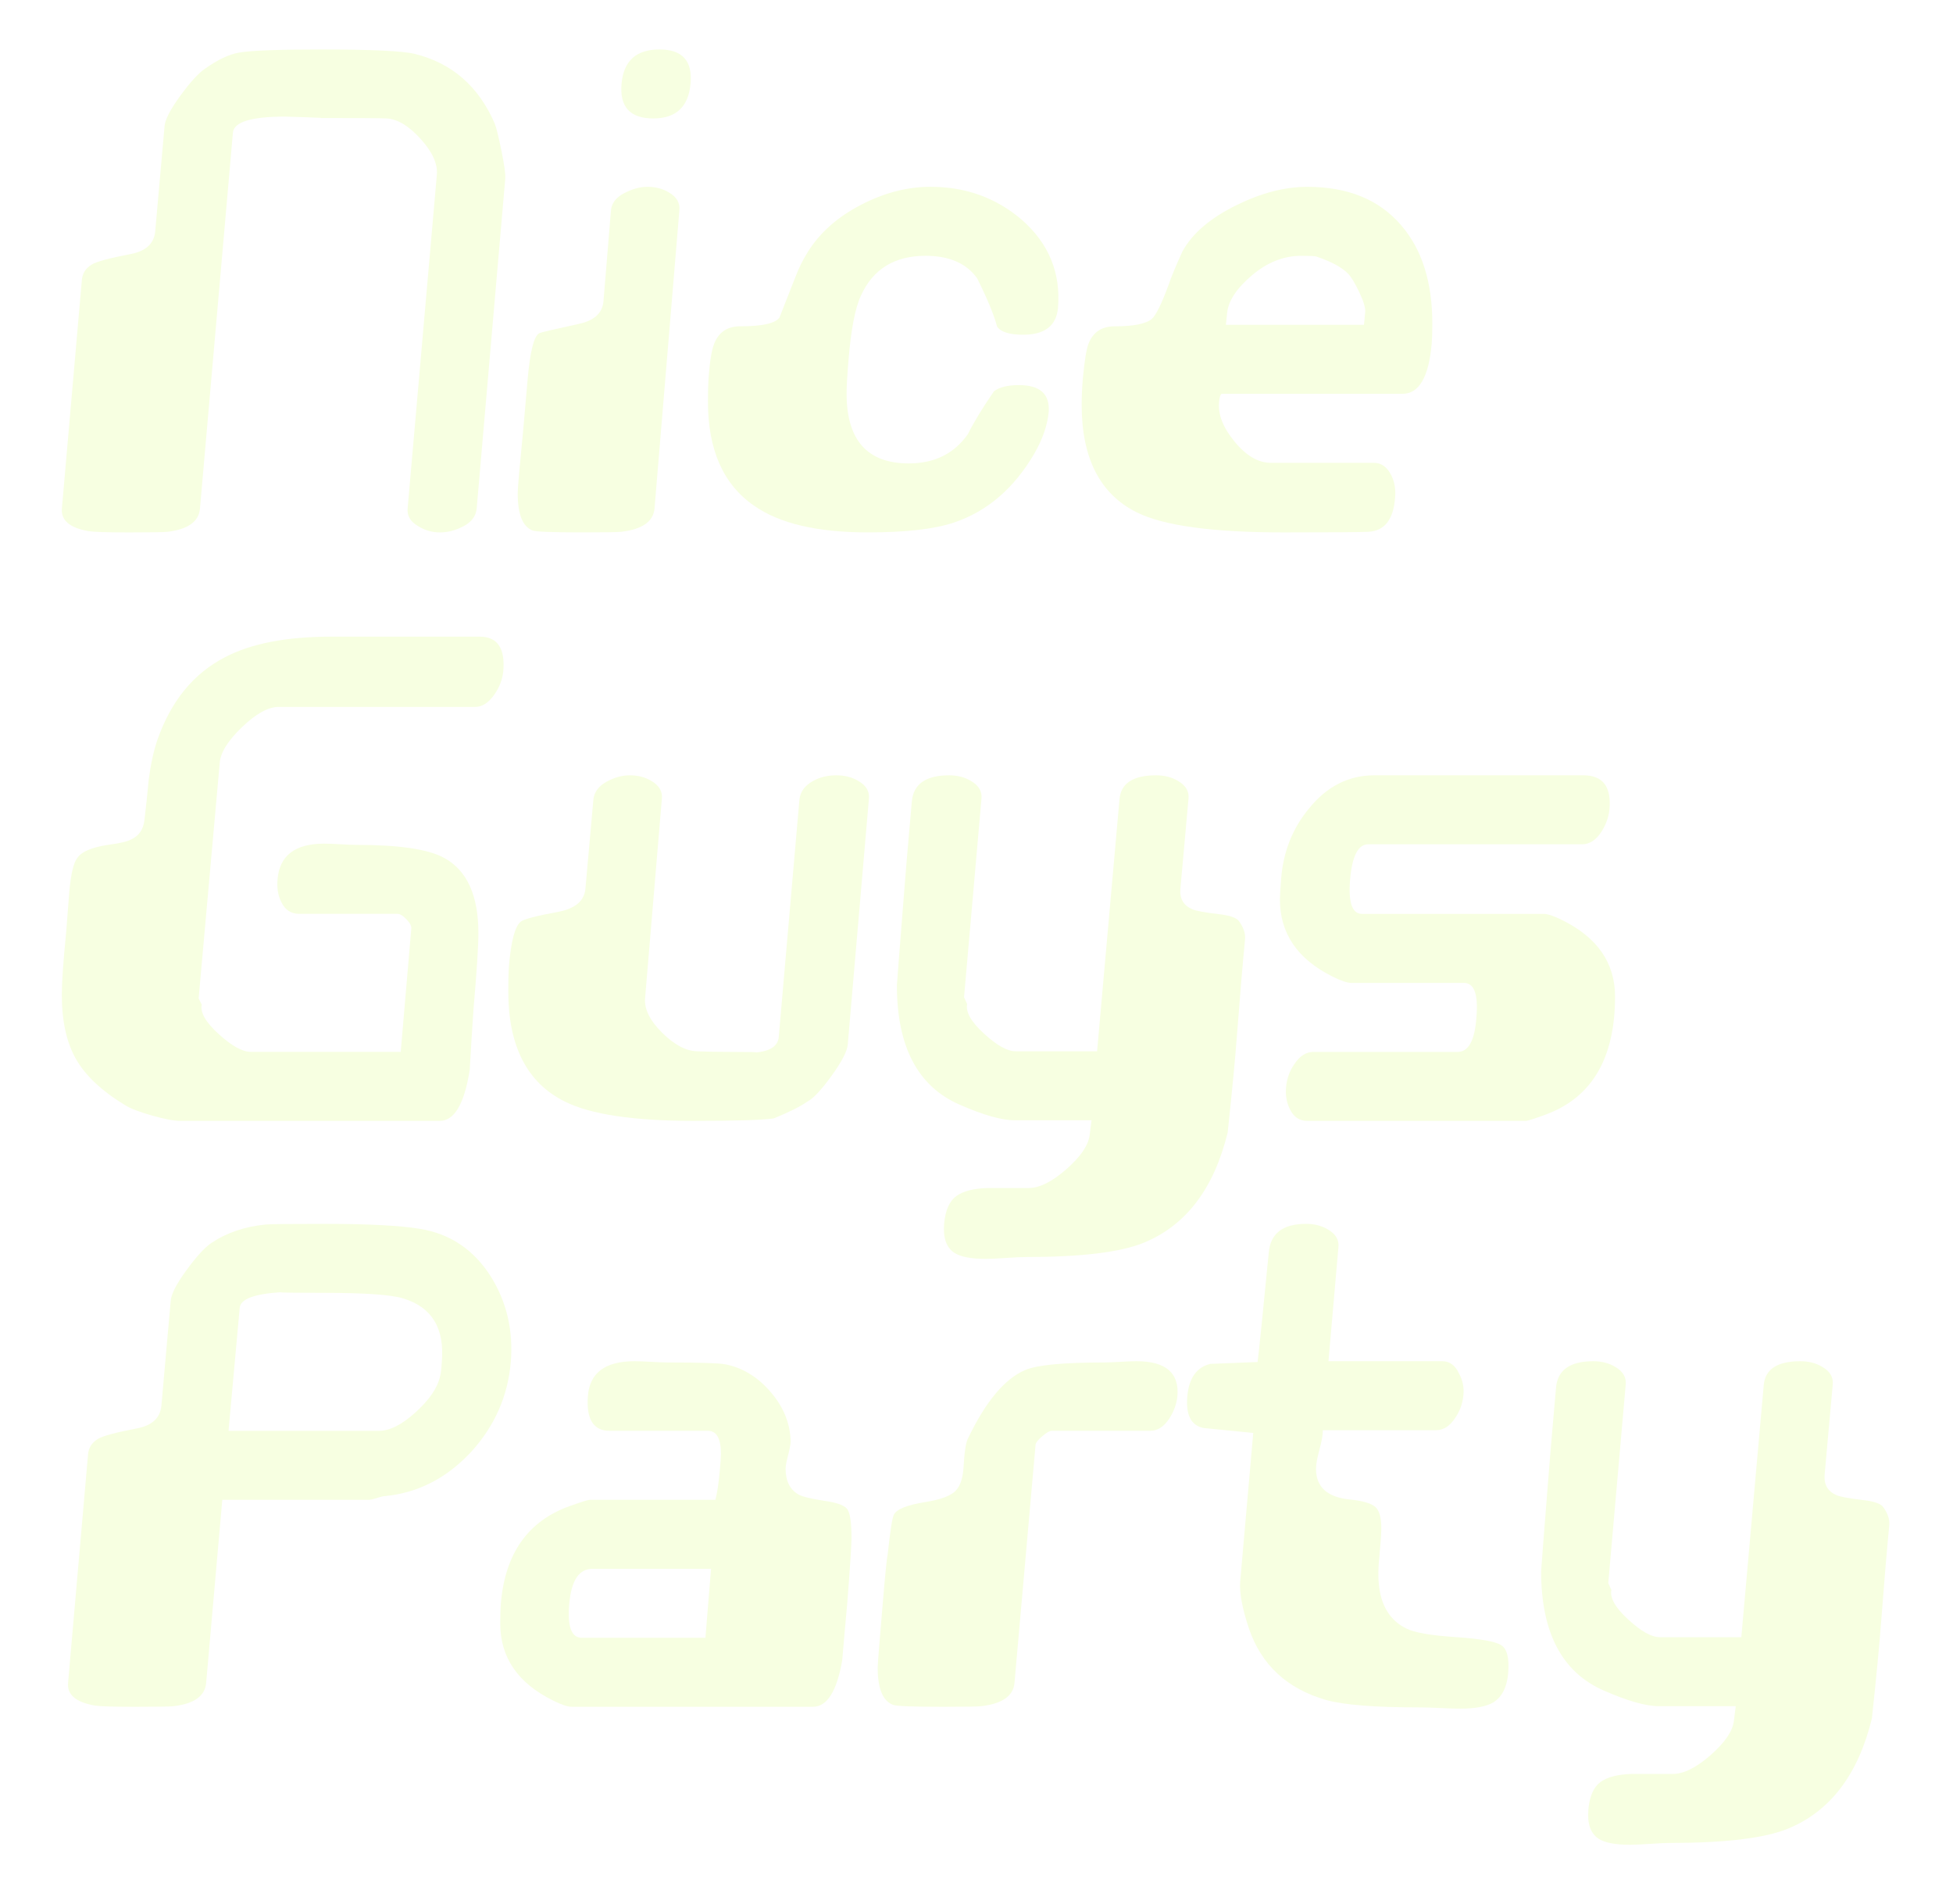 <svg width="316" height="308" viewBox="0 0 316 308" fill="none" xmlns="http://www.w3.org/2000/svg">
<g filter="url(#filter0_d_8_123)">
<path d="M77.125 82.314C76.991 83.52 76.285 84.46 75.013 85.131C73.739 85.799 72.464 86.137 71.189 86.137C69.914 86.137 68.739 85.799 67.668 85.128C66.393 84.391 65.821 83.417 65.959 82.208L70.686 28.228C70.82 26.482 69.949 24.567 68.071 22.488C66.193 20.408 64.381 19.299 62.637 19.165C61.766 19.115 58.076 19.09 51.571 19.09C52.442 19.09 51.805 19.052 49.658 18.977C47.512 18.902 46.337 18.865 46.137 18.865C40.638 18.865 37.82 19.736 37.685 21.479L32.352 82.317C32.152 84.394 30.405 85.637 27.122 86.037C26.584 86.102 24.506 86.137 20.885 86.137C17.329 86.137 15.152 86.068 14.346 85.937C11.262 85.4 9.818 84.16 10.018 82.217L13.236 45.413C13.302 44.273 13.839 43.402 14.845 42.799C15.583 42.331 17.695 41.76 21.185 41.091C23.6 40.623 24.906 39.417 25.109 37.472L26.619 20.477C26.684 19.405 27.525 17.763 29.134 15.548C30.743 13.334 32.083 11.863 33.158 11.123C35.236 9.649 37.082 8.778 38.691 8.509C40.569 8.175 44.997 8.006 51.97 8.006C60.085 8.006 65.115 8.241 67.062 8.709C73.098 10.183 77.425 13.937 80.041 19.971C80.309 20.642 80.678 22.132 81.147 24.446C81.615 26.76 81.815 28.253 81.75 28.921L77.125 82.314Z" fill="#F7FFE1"/>
<path d="M105.899 82.308C105.695 84.388 103.911 85.631 100.543 86.034C100.003 86.099 97.912 86.133 94.276 86.133C89.423 86.133 86.73 86.034 86.189 85.831C84.574 85.225 83.765 83.21 83.765 79.787C83.765 78.979 84.068 75.525 84.671 69.41L85.374 61.35C85.777 56.784 86.414 54.298 87.286 53.895C87.552 53.761 89.701 53.258 93.726 52.383C96.207 51.846 97.513 50.603 97.65 48.658L98.847 34.152C98.912 32.943 99.612 31.988 100.94 31.282C102.271 30.579 103.536 30.223 104.733 30.223C106.064 30.223 107.226 30.526 108.226 31.129C109.492 31.866 110.057 32.84 109.923 34.049L105.899 82.308ZM111.735 13.531C111.398 17.285 109.385 19.162 105.699 19.162C101.94 19.162 100.231 17.285 100.568 13.531C100.903 9.846 102.949 8 106.705 8C110.392 8 112.069 9.846 111.735 13.531Z" fill="#F7FFE1"/>
<path d="M169.684 66.627C169.485 68.773 168.713 71.018 167.369 73.364C164.082 78.994 159.755 82.717 154.39 84.525C151.238 85.596 146.576 86.133 140.405 86.133C132.222 86.133 126.086 84.691 121.993 81.802C117.028 78.376 114.547 72.77 114.547 64.978C114.547 63.367 114.581 62.09 114.647 61.15C114.847 58.464 115.15 56.618 115.553 55.61C116.291 53.73 117.7 52.789 119.777 52.789C123.333 52.789 125.445 52.321 126.117 51.378C126.183 51.244 127.054 49.029 128.732 44.729C129.27 43.318 129.938 41.975 130.744 40.697C132.688 37.609 135.54 35.092 139.296 33.143C143.052 31.194 146.807 30.22 150.563 30.22C156.262 30.22 161.192 32.006 165.351 35.573C169.709 39.411 171.656 44.158 171.187 49.81C170.919 52.705 169.041 54.154 165.554 54.154C163.342 54.154 161.933 53.717 161.33 52.836C160.861 51.013 159.786 48.411 158.111 45.032C156.368 42.599 153.584 41.385 149.76 41.385C144.729 41.385 141.243 43.536 139.296 47.84C138.356 49.857 137.687 53.355 137.284 58.33C137.084 60.75 136.981 62.533 136.981 63.676C136.981 71.209 140.333 74.972 147.042 74.972C151.2 74.972 154.387 73.398 156.599 70.247C157.605 68.236 159.014 65.922 160.824 63.308C161.695 62.639 163.036 62.302 164.848 62.302C168.275 62.302 169.884 63.745 169.684 66.627Z" fill="#F7FFE1"/>
<path d="M231.655 55.566C231.186 60.997 229.609 63.711 226.928 63.711H197.652C197.452 63.845 197.314 64.282 197.249 65.019C197.049 67.03 197.886 69.176 199.764 71.456C201.642 73.735 203.588 74.875 205.6 74.875H222.301C223.507 74.875 224.447 75.553 225.119 76.905C225.653 77.986 225.856 79.204 225.722 80.559C225.453 84.075 224.013 85.902 221.394 86.037C220.188 86.102 215.627 86.136 207.712 86.136C196.242 86.136 188.328 85.062 183.97 82.914C177.999 79.959 175.015 74.151 175.015 65.484C175.015 64.076 175.084 62.63 175.215 61.153C175.48 58.333 175.784 56.487 176.121 55.613C176.858 53.733 178.267 52.793 180.345 52.793C183.429 52.793 185.441 52.39 186.382 51.584C187.05 50.981 187.956 49.133 189.097 46.044C189.5 44.835 190.237 43.055 191.309 40.704C192.918 37.749 195.871 35.232 200.164 33.146C204.119 31.201 207.909 30.226 211.534 30.226C218.107 30.226 223.169 32.306 226.725 36.46C230.077 40.348 231.755 45.644 231.755 52.349C231.758 53.689 231.721 54.76 231.655 55.566ZM220.691 52.549L220.891 50.519C220.957 49.845 220.641 48.764 219.935 47.274C219.232 45.788 218.611 44.77 218.073 44.23C217.067 43.215 215.358 42.303 212.943 41.491C212.743 41.422 211.937 41.388 210.528 41.388C207.709 41.388 205.06 42.437 202.579 44.532C200.098 46.631 198.755 48.661 198.555 50.622L198.355 52.549H220.691Z" fill="#F7FFE1"/>
<path d="M76.607 163.342C76.379 166.696 76.176 169.947 76.004 173.095C75.129 178.591 73.52 181.34 71.168 181.34H29.15C28.141 181.34 26.631 181.052 24.613 180.484C22.598 179.912 21.154 179.36 20.279 178.826C16.518 176.546 13.862 174.063 12.318 171.383C10.775 168.704 10 165.216 10 160.925C10 158.914 10.234 155.563 10.703 150.869L11.206 144.332C11.472 141.384 11.909 139.539 12.512 138.802C13.181 137.796 14.821 137.093 17.433 136.691C19.442 136.425 20.717 136.122 21.251 135.785C22.454 135.248 23.16 134.242 23.36 132.768C23.629 130.557 23.86 128.343 24.063 126.132C24.398 123.583 24.866 121.441 25.469 119.695C27.678 113.393 31.331 108.937 36.42 106.32C40.639 104.109 46.366 103 53.599 103C54.536 103 55.961 103 57.87 103C59.779 103 61.204 103 62.141 103H77.61C80.491 103 81.763 104.877 81.428 108.631C81.294 109.93 80.825 111.157 80.022 112.316C79.085 113.681 78.048 114.364 76.91 114.364H45.091C43.416 114.364 41.441 115.454 39.167 117.631C36.889 119.811 35.686 121.738 35.555 123.415L32.14 161.527L32.64 162.533C32.374 163.807 33.29 165.4 35.399 167.308C37.505 169.219 39.226 170.175 40.567 170.175H64.837L66.546 150.263C66.612 149.86 66.362 149.357 65.79 148.755C65.219 148.152 64.734 147.849 64.331 147.849H48.434C47.09 147.849 46.119 147.212 45.516 145.938C44.978 144.866 44.778 143.624 44.913 142.218C45.247 138.396 47.762 136.488 52.458 136.488C53.061 136.488 53.933 136.522 55.074 136.587C56.214 136.656 57.086 136.687 57.689 136.687C64.597 136.687 69.324 137.39 71.874 138.799C75.561 140.81 77.407 144.866 77.407 150.966C77.41 153.052 77.142 157.174 76.607 163.342Z" fill="#F7FFE1"/>
<path d="M137.172 168.951C137.103 170.025 136.231 171.724 134.557 174.038C132.879 176.355 131.573 177.748 130.632 178.217C129.492 179.022 127.68 179.928 125.199 180.937C123.455 181.205 119.128 181.34 112.22 181.34C102.493 181.34 95.551 180.296 91.395 178.217C85.29 175.194 82.241 169.251 82.241 160.388C82.241 158.508 82.275 157.165 82.344 156.356C82.681 152.258 83.322 149.841 84.269 149.104C84.74 148.701 86.806 148.164 90.455 147.493C93.092 146.956 94.51 145.747 94.714 143.867L96.01 129.361C96.141 128.152 96.841 127.197 98.107 126.491C99.369 125.788 100.638 125.432 101.9 125.432C103.231 125.432 104.393 125.735 105.393 126.338C106.655 127.078 107.224 128.052 107.09 129.261L104.374 161.515C104.24 163.261 105.152 165.109 107.115 167.058C109.074 169.007 110.951 170.016 112.748 170.081C114.276 170.15 116.038 170.181 118.031 170.181C121.487 170.181 122.884 170.216 122.218 170.281C124.612 170.081 125.874 169.241 126.005 167.761L129.348 129.364C129.483 128.087 130.226 127.078 131.576 126.338C132.657 125.735 133.907 125.432 135.325 125.432C136.675 125.432 137.859 125.735 138.868 126.338C140.153 127.075 140.724 128.049 140.59 129.258L137.172 168.951Z" fill="#F7FFE1"/>
<path d="M200.152 167.355C199.883 171.034 199.38 176.315 198.643 183.204C196.43 192.298 191.903 198.247 185.06 201.058C181.305 202.594 174.965 203.366 166.045 203.366C165.304 203.366 164.217 203.416 162.774 203.516C161.33 203.616 160.24 203.666 159.505 203.666C157.09 203.666 155.381 203.328 154.375 202.66C153.1 201.789 152.563 200.212 152.766 197.935C152.966 195.789 153.622 194.315 154.728 193.51C155.834 192.704 157.528 192.27 159.809 192.201H166.448C168.192 192.201 170.222 191.186 172.535 189.163C174.85 187.133 176.106 185.29 176.309 183.632L176.612 181.24H164.136C162.055 181.24 159.106 180.4 155.281 178.726C148.507 175.774 145.12 169.341 145.12 159.419C145.12 159.22 145.489 154.46 146.227 145.141C146.427 142.393 146.864 137.231 147.536 129.654C147.801 126.838 149.813 125.432 153.572 125.432C154.913 125.432 156.087 125.735 157.093 126.338C158.368 127.075 158.937 128.046 158.802 129.255L155.984 161.334C156.05 161.468 156.219 161.837 156.487 162.439C156.219 163.714 157.125 165.306 159.202 167.214C161.28 169.126 162.989 170.081 164.333 170.081H177.512L181.133 129.355C181.333 126.741 183.311 125.432 187.07 125.432C188.41 125.432 189.585 125.735 190.591 126.335C191.866 127.069 192.434 128.04 192.3 129.242L190.991 143.786C190.856 145.391 191.494 146.494 192.903 147.096C193.506 147.365 194.949 147.633 197.23 147.899C198.974 148.099 200.049 148.467 200.448 149.001C201.186 150.004 201.52 150.975 201.455 151.912C201.055 156.056 200.62 161.206 200.152 167.355Z" fill="#F7FFE1"/>
<path d="M250.052 180.337C248.24 181.005 247.169 181.343 246.834 181.343H211.518C210.244 181.343 209.306 180.706 208.7 179.431C208.163 178.357 207.963 177.152 208.097 175.812C208.232 174.469 208.666 173.264 209.406 172.192C210.278 170.853 211.318 170.181 212.525 170.181H235.864C237.608 170.181 238.614 168.339 238.882 164.65C239.217 160.897 238.545 159.02 236.87 159.02H218.661C217.989 159.02 216.983 158.682 215.643 158.011C209.941 155.188 207.091 151.019 207.091 145.504C207.091 144.966 207.157 143.858 207.291 142.174C207.625 137.802 209.134 134.005 211.818 130.776C214.702 127.212 218.224 125.429 222.382 125.429H256.189C259.341 125.429 260.751 127.275 260.413 130.96C260.279 132.234 259.841 133.44 259.104 134.579C258.232 135.922 257.192 136.591 255.986 136.591H221.379C219.77 136.591 218.795 138.452 218.461 142.171C218.124 145.959 218.764 147.852 220.373 147.852H249.749C250.418 147.852 251.424 148.189 252.768 148.858C258.467 151.674 261.319 155.797 261.319 161.228C261.319 171.221 257.564 177.586 250.052 180.337Z" fill="#F7FFE1"/>
<path d="M82.653 220.323C82.184 225.819 80.069 230.647 76.313 234.804C72.355 239.095 67.693 241.509 62.328 242.043C62.059 242.043 61.625 242.143 61.019 242.346C60.416 242.546 59.944 242.649 59.61 242.649H35.967L33.352 272.314C33.152 274.391 31.405 275.634 28.122 276.033C27.584 276.099 25.506 276.133 21.885 276.133C18.329 276.133 16.152 276.065 15.346 275.934C12.262 275.396 10.818 274.157 11.018 272.214L14.236 235.41C14.302 234.27 14.839 233.399 15.845 232.796C16.583 232.328 18.695 231.756 22.185 231.088C24.6 230.619 25.906 229.414 26.109 227.468L27.619 210.473C27.684 209.402 28.525 207.759 30.134 205.545C31.743 203.331 33.083 201.86 34.158 201.12C36.639 199.446 39.592 198.44 43.013 198.103C43.75 198.037 46.937 198.003 52.571 198.003C59.613 198.003 64.743 198.272 67.965 198.809C72.861 199.615 76.682 202.194 79.435 206.551C81.981 210.636 83.056 215.229 82.653 220.323ZM71.486 220.323C71.955 214.892 69.877 211.472 65.249 210.067C63.303 209.464 59.013 209.161 52.37 209.161C47.474 209.161 45.159 209.127 45.428 209.062C41.135 209.33 38.923 210.167 38.788 211.576L36.976 231.488H61.322C63.066 231.488 65.043 230.482 67.259 228.471C69.471 226.46 70.78 224.548 71.183 222.74C71.317 222.334 71.417 221.528 71.486 220.323Z" fill="#F7FFE1"/>
<path d="M137.081 259.469C136.697 263.62 136.428 266.665 136.275 268.604C135.403 273.623 133.825 276.13 131.547 276.13H92.51C91.839 276.13 90.833 275.793 89.492 275.125C83.79 272.308 80.941 268.151 80.941 262.655C80.941 261.315 80.975 260.241 81.04 259.438C81.712 251.328 85.433 246.062 92.207 243.651C94.085 242.983 95.157 242.646 95.426 242.646H115.747C116.013 241.709 116.25 240.201 116.45 238.121C116.584 236.647 116.65 235.675 116.65 235.204C116.65 232.724 115.947 231.484 114.538 231.484H98.641C96.025 231.484 94.851 229.623 95.119 225.904C95.388 222.116 97.903 220.223 102.665 220.223C103.268 220.223 104.155 220.257 105.33 220.323C106.502 220.392 107.392 220.423 107.995 220.423C113.16 220.423 116.278 220.523 117.353 220.723C120.103 221.26 122.518 222.715 124.596 225.092C126.673 227.468 127.779 230.06 127.917 232.871C127.982 233.274 127.867 234.058 127.564 235.229C127.261 236.4 127.111 237.187 127.111 237.587C127.111 239.595 127.814 241 129.223 241.803C129.826 242.14 131.201 242.474 133.347 242.805C135.291 243.074 136.515 243.492 137.018 244.061C137.521 244.629 137.775 246.219 137.775 248.829C137.784 249.835 137.55 253.38 137.081 259.469ZM114.141 264.972L115.047 253.81H95.847C93.692 253.81 92.445 255.687 92.111 259.441C91.773 263.129 92.451 264.972 94.141 264.972H114.141Z" fill="#F7FFE1"/>
<path d="M190.503 225.904C190.369 227.165 189.934 228.361 189.2 229.492C188.331 230.822 187.294 231.484 186.094 231.484H170.156C169.822 231.484 169.304 231.787 168.604 232.39C167.904 232.993 167.551 233.464 167.551 233.799L164.142 272.314C163.939 274.391 162.155 275.634 158.787 276.033C158.246 276.099 156.19 276.133 152.622 276.133C147.77 276.133 145.073 276.033 144.536 275.83C142.852 275.228 142.011 273.22 142.011 269.806C142.011 269.269 142.283 265.825 142.824 259.466C143.23 254.647 143.499 251.971 143.633 251.437C144.039 247.624 144.377 245.482 144.648 245.013C145.12 244.142 146.811 243.473 149.716 243.005C151.875 242.671 153.413 242.152 154.325 241.45C155.237 240.747 155.762 239.426 155.896 237.484C156.031 235.007 156.265 233.436 156.599 232.768C159.474 226.744 162.583 223.031 165.929 221.625C167.869 220.823 172.116 220.423 178.671 220.423C179.271 220.423 180.139 220.389 181.28 220.323C182.417 220.257 183.285 220.223 183.889 220.223C188.631 220.223 190.837 222.116 190.503 225.904Z" fill="#F7FFE1"/>
<path d="M244.025 270.703C243.825 272.979 243.019 274.556 241.61 275.428C240.469 276.096 238.692 276.433 236.276 276.433C235.536 276.433 234.464 276.399 233.058 276.333C231.649 276.265 230.577 276.233 229.84 276.233C222.46 276.233 217.364 275.83 214.549 275.025C208.244 273.21 204.085 269.353 202.073 263.445C200.998 260.225 200.529 257.708 200.664 255.893L202.776 231.831L194.727 231.025C192.715 230.622 191.843 228.911 192.112 225.891C192.381 222.937 193.621 221.191 195.833 220.654L203.479 220.351C203.748 218.206 204.351 212.297 205.291 202.631C205.56 199.543 207.572 198 211.328 198C212.668 198 213.843 198.3 214.849 198.899C216.124 199.633 216.692 200.601 216.558 201.804L214.949 220.223H233.361C234.567 220.223 235.473 220.894 236.076 222.234C236.679 223.308 236.914 224.48 236.779 225.754C236.645 227.097 236.208 228.302 235.47 229.373C234.599 230.716 233.558 231.384 232.352 231.384H214.043C214.043 232.128 213.858 233.174 213.49 234.52C213.121 235.869 212.937 236.915 212.937 237.655C212.937 240.622 214.814 242.277 218.57 242.612C220.448 242.815 221.738 243.186 222.444 243.723C223.147 244.264 223.5 245.444 223.5 247.265C223.5 248.008 223.4 249.491 223.197 251.715C222.997 253.604 222.963 255.122 223.097 256.268C223.432 259.775 224.91 262.171 227.525 263.451C228.799 264.126 231.515 264.597 235.673 264.866C239.563 265.134 241.978 265.568 242.916 266.174C243.856 266.78 244.228 268.289 244.025 270.703Z" fill="#F7FFE1"/>
<path d="M304.39 262.146C304.121 265.825 303.618 271.105 302.88 277.995C300.668 287.089 296.141 293.038 289.298 295.849C285.543 297.385 279.203 298.157 270.283 298.157C269.542 298.157 268.455 298.207 267.012 298.306C265.568 298.406 264.478 298.456 263.743 298.456C261.328 298.456 259.619 298.119 258.613 297.451C257.338 296.579 256.801 295.002 257.004 292.726C257.204 290.58 257.86 289.106 258.966 288.3C260.072 287.495 261.766 287.061 264.046 286.992H270.686C272.429 286.992 274.46 285.977 276.772 283.953C279.088 281.923 280.344 280.081 280.547 278.423L280.85 276.03H268.374C266.293 276.03 263.343 275.19 259.519 273.516C252.745 270.565 249.358 264.132 249.358 254.21C249.358 254.01 249.727 249.251 250.464 239.932C250.664 237.184 251.102 232.022 251.774 224.445C252.039 221.628 254.051 220.223 257.81 220.223C259.15 220.223 260.325 220.526 261.331 221.129C262.606 221.866 263.175 222.837 263.04 224.046L260.222 256.125C260.288 256.259 260.456 256.627 260.725 257.23C260.456 258.504 261.363 260.097 263.44 262.005C265.518 263.916 267.227 264.872 268.571 264.872H281.75L285.371 224.145C285.571 221.532 287.549 220.223 291.307 220.223C292.648 220.223 293.823 220.526 294.829 221.126C296.103 221.859 296.672 222.831 296.538 224.033L295.229 238.577C295.094 240.182 295.732 241.284 297.141 241.887C297.744 242.156 299.187 242.424 301.468 242.69C303.212 242.889 304.286 243.258 304.686 243.792C305.424 244.794 305.758 245.766 305.692 246.703C305.296 250.847 304.858 255.997 304.39 262.146Z" fill="#F7FFE1"/>
</g>
<defs>
<filter id="filter0_d_8_123" x="0" y="-2" width="315.701" height="310.456" filterUnits="userSpaceOnUse" color-interpolation-filters="sRGB">
<feFlood flood-opacity="0" result="BackgroundImageFix"/>
<feColorMatrix in="SourceAlpha" type="matrix" values="0 0 0 0 0 0 0 0 0 0 0 0 0 0 0 0 0 0 127 0" result="hardAlpha"/>
<feOffset/>
<feGaussianBlur stdDeviation="5"/>
<feComposite in2="hardAlpha" operator="out"/>
<feColorMatrix type="matrix" values="0 0 0 0 0.67 0 0 0 0 0.839 0 0 0 0 0.31 0 0 0 1 0"/>
<feBlend mode="normal" in2="BackgroundImageFix" result="effect1_dropShadow_8_123"/>
<feBlend mode="normal" in="SourceGraphic" in2="effect1_dropShadow_8_123" result="shape"/>
</filter>
</defs>
</svg>
